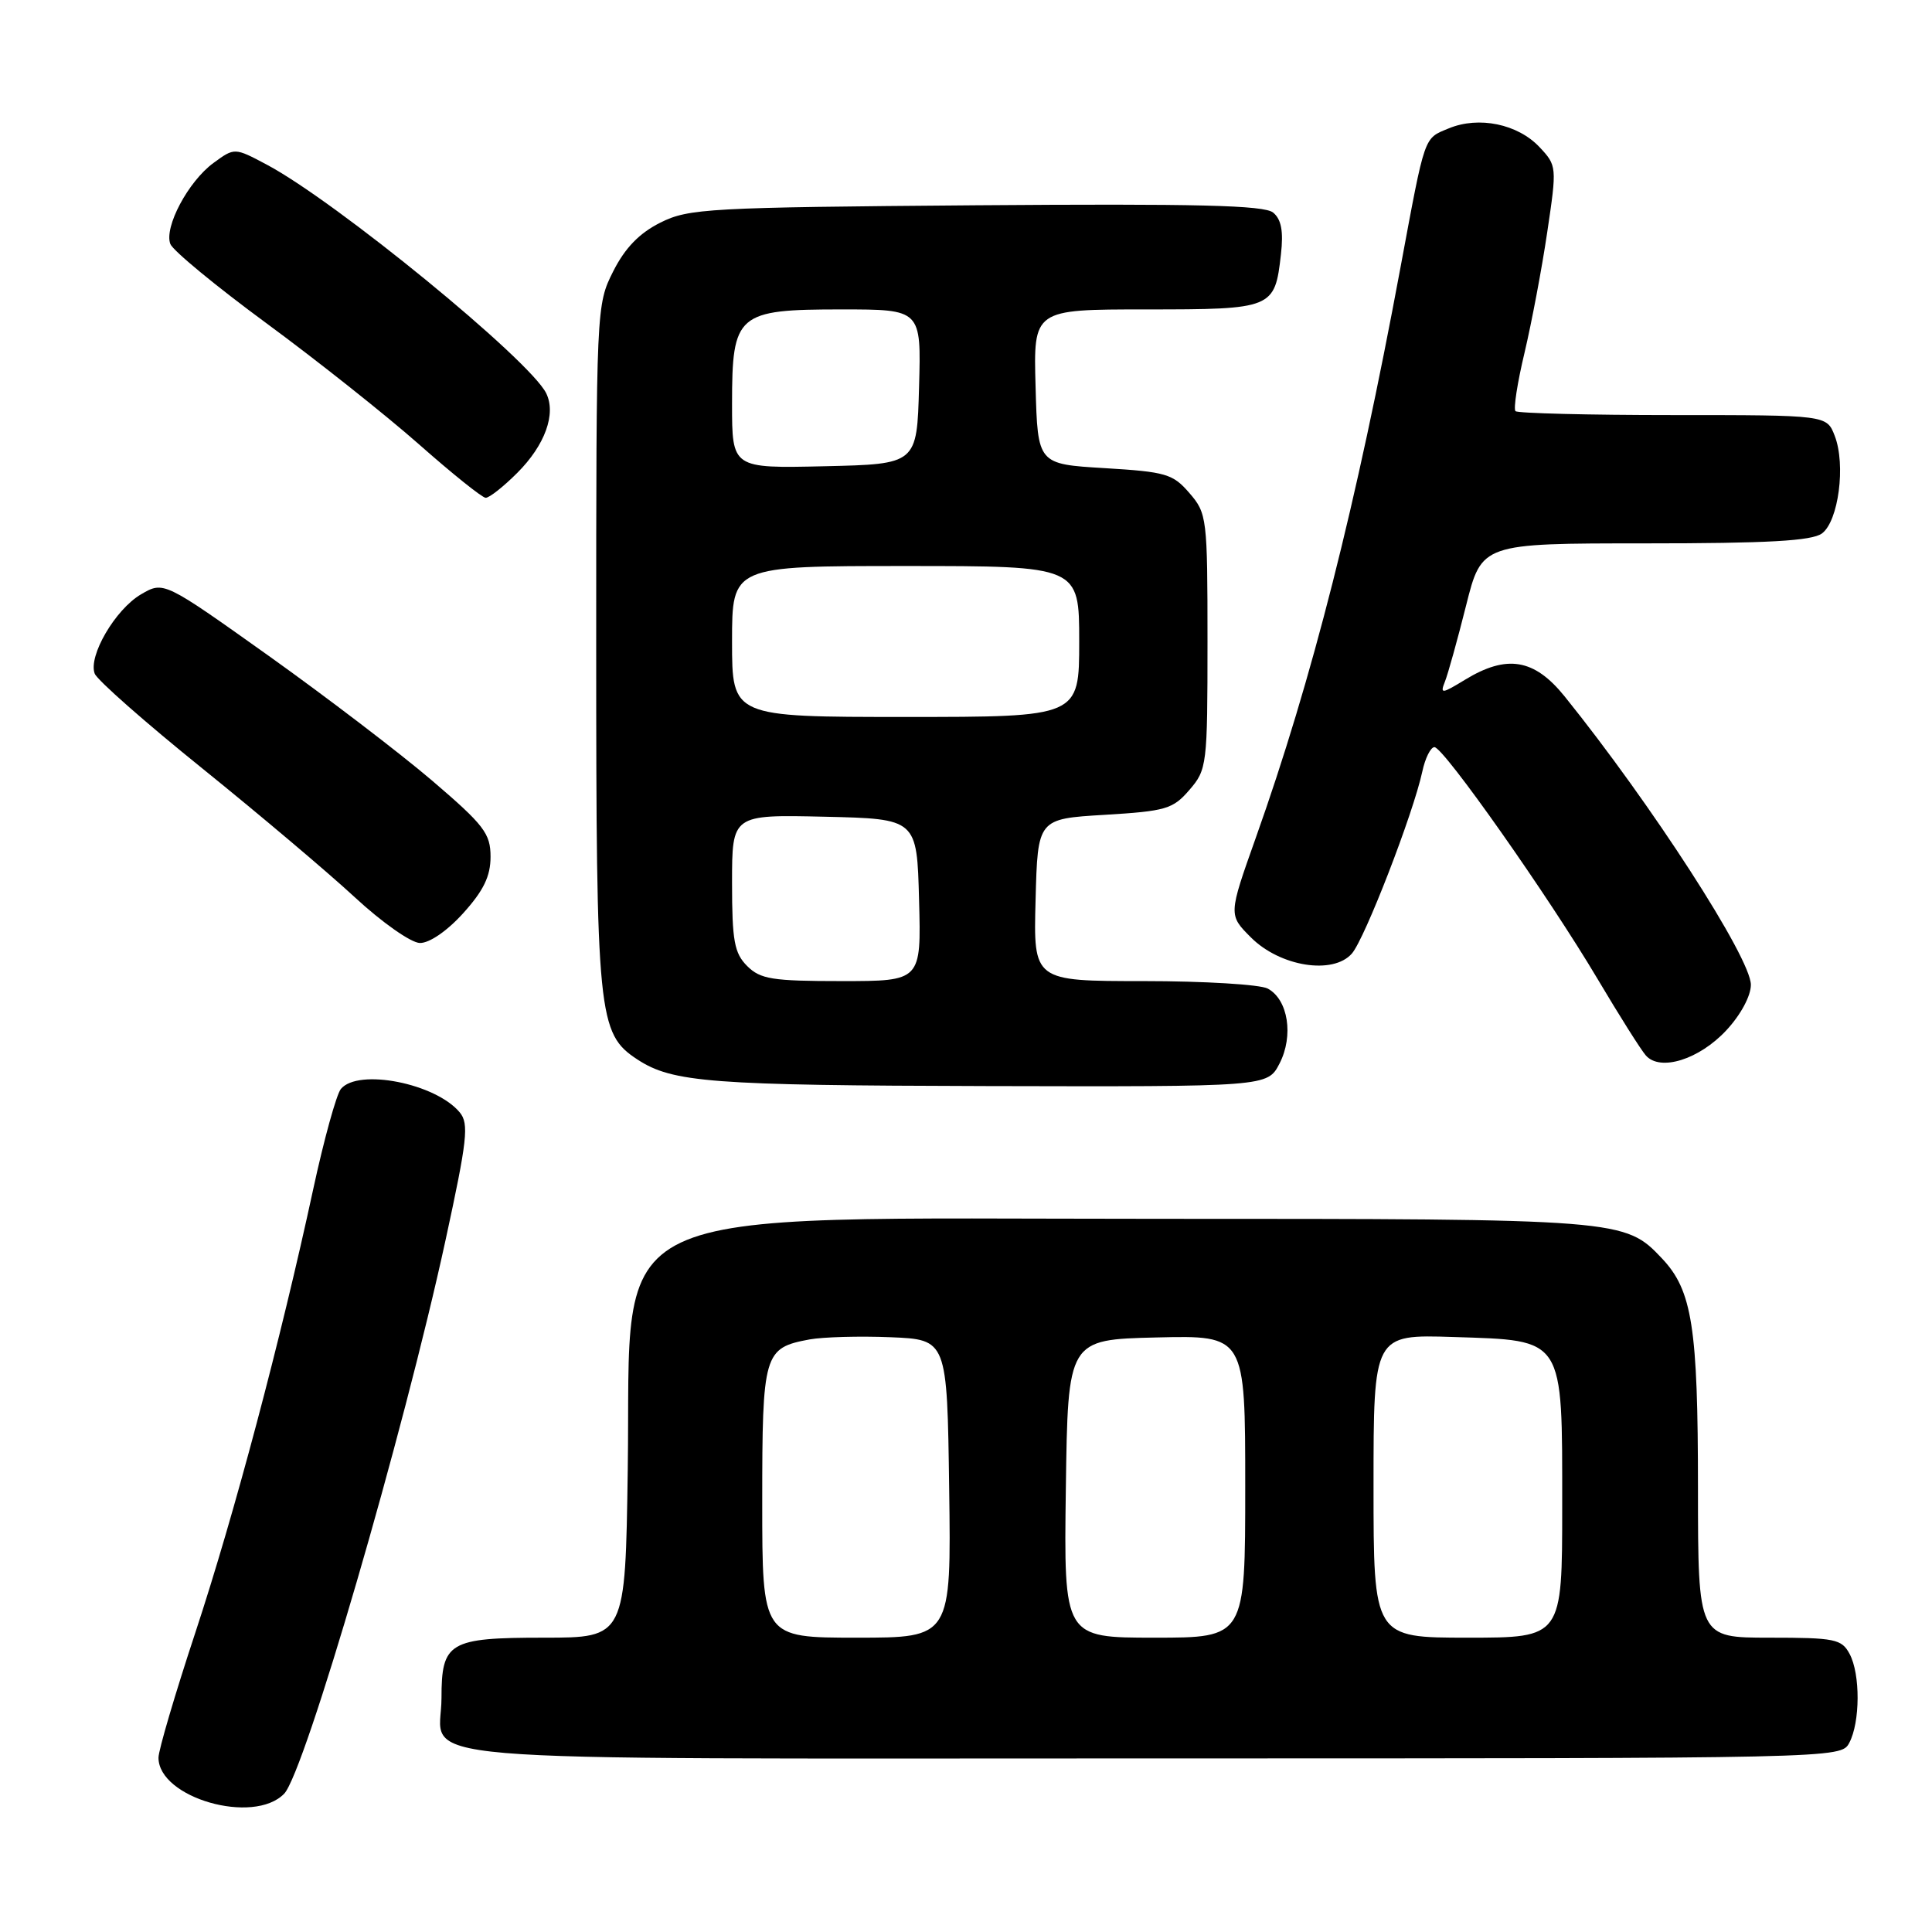 <?xml version="1.0" encoding="UTF-8" standalone="no"?>
<!DOCTYPE svg PUBLIC "-//W3C//DTD SVG 1.1//EN" "http://www.w3.org/Graphics/SVG/1.1/DTD/svg11.dtd" >
<svg xmlns="http://www.w3.org/2000/svg" xmlns:xlink="http://www.w3.org/1999/xlink" version="1.1" viewBox="0 0 256 256">
 <g >
 <path fill="currentColor"
d=" M 37.65 237.68 C 40.37 234.88 53.47 189.96 59.04 164.31 C 61.92 151.04 62.16 148.90 60.92 147.40 C 57.73 143.55 47.47 141.53 45.17 144.29 C 44.58 145.01 42.93 150.97 41.51 157.54 C 37.20 177.51 31.04 200.70 25.89 216.31 C 23.20 224.45 21.00 231.92 21.00 232.90 C 21.00 238.23 33.60 241.85 37.65 237.68 Z  M 245.03 230.95 C 246.49 228.22 246.52 221.83 245.08 219.15 C 244.03 217.18 243.13 217.00 234.46 217.00 C 225.00 217.00 225.00 217.00 224.99 197.25 C 224.99 175.87 224.23 171.00 220.24 166.77 C 215.30 161.53 214.93 161.50 153.50 161.50 C 78.00 161.50 83.70 158.80 83.18 194.75 C 82.86 217.00 82.86 217.00 72.05 217.00 C 59.49 217.00 58.50 217.59 58.50 225.00 C 58.50 233.75 49.65 233.00 152.59 233.00 C 243.69 233.00 243.93 232.99 245.03 230.95 Z  M 169.54 140.93 C 171.44 137.25 170.69 132.44 167.98 130.99 C 166.97 130.45 159.56 130.00 151.53 130.00 C 136.93 130.00 136.93 130.00 137.22 119.25 C 137.50 108.50 137.50 108.50 146.36 107.97 C 154.49 107.48 155.42 107.21 157.61 104.66 C 159.93 101.98 160.00 101.36 160.00 85.00 C 160.00 68.64 159.93 68.02 157.61 65.34 C 155.42 62.79 154.49 62.52 146.36 62.03 C 137.50 61.50 137.50 61.50 137.22 51.25 C 136.93 41.00 136.93 41.00 151.84 41.00 C 168.66 41.00 168.92 40.90 169.73 33.71 C 170.08 30.64 169.78 29.06 168.70 28.17 C 167.53 27.19 158.60 26.98 129.34 27.20 C 93.83 27.48 91.25 27.62 87.50 29.50 C 84.71 30.90 82.82 32.85 81.25 35.96 C 79.02 40.39 79.00 40.74 79.00 85.69 C 79.00 134.68 79.23 136.95 84.45 140.38 C 89.12 143.44 94.18 143.82 130.72 143.91 C 167.95 144.00 167.95 144.00 169.54 140.93 Z  M 228.75 136.52 C 230.65 134.48 232.00 131.97 232.00 130.49 C 232.00 126.94 218.79 106.50 207.30 92.25 C 203.29 87.29 199.66 86.69 194.12 90.07 C 191.02 91.96 190.80 91.98 191.46 90.32 C 191.86 89.32 193.12 84.79 194.26 80.25 C 196.33 72.00 196.33 72.00 217.97 72.00 C 234.25 72.00 240.06 71.67 241.41 70.69 C 243.61 69.08 244.60 61.59 243.11 57.75 C 242.05 55.00 242.05 55.00 221.69 55.00 C 210.49 55.00 201.10 54.76 200.81 54.48 C 200.52 54.19 201.06 50.70 202.01 46.73 C 202.95 42.75 204.31 35.56 205.02 30.74 C 206.31 22.09 206.29 21.94 204.00 19.50 C 201.12 16.43 195.95 15.36 191.97 17.01 C 188.62 18.40 188.88 17.67 185.56 35.50 C 179.72 66.93 173.84 90.09 166.40 111.01 C 162.77 121.23 162.77 121.23 165.76 124.22 C 169.62 128.08 176.64 129.20 179.13 126.35 C 180.84 124.40 187.27 107.78 188.46 102.25 C 188.84 100.46 189.57 99.00 190.07 99.00 C 191.28 99.00 205.20 118.78 211.70 129.74 C 214.56 134.56 217.43 139.11 218.08 139.85 C 219.97 142.01 225.14 140.40 228.75 136.52 Z  M 61.38 121.00 C 64.07 118.02 65.00 116.11 65.00 113.53 C 65.00 110.44 64.15 109.33 57.25 103.43 C 52.99 99.79 43.24 92.35 35.60 86.90 C 21.69 77.00 21.69 77.00 18.69 78.75 C 15.28 80.74 11.66 86.94 12.55 89.26 C 12.88 90.12 19.30 95.77 26.82 101.83 C 34.34 107.90 43.42 115.57 47.00 118.88 C 50.59 122.21 54.46 124.93 55.63 124.95 C 56.89 124.98 59.25 123.36 61.38 121.00 Z  M 68.54 62.66 C 72.22 58.98 73.72 54.83 72.37 52.10 C 70.19 47.69 44.48 26.65 35.32 21.80 C 31.08 19.55 31.08 19.55 28.29 21.59 C 24.95 24.03 21.72 30.10 22.57 32.33 C 22.91 33.21 28.66 37.95 35.34 42.86 C 42.03 47.78 51.10 54.98 55.50 58.86 C 59.90 62.75 63.88 65.94 64.35 65.96 C 64.82 65.98 66.70 64.50 68.54 62.66 Z  M 101.00 199.07 C 101.00 179.29 101.20 178.61 107.28 177.48 C 109.05 177.16 113.88 177.02 118.00 177.19 C 125.50 177.50 125.50 177.50 125.77 197.25 C 126.04 217.00 126.04 217.00 113.52 217.00 C 101.00 217.00 101.00 217.00 101.00 199.07 Z  M 141.23 197.25 C 141.50 177.50 141.50 177.50 153.25 177.22 C 165.00 176.94 165.00 176.94 165.00 196.97 C 165.00 217.00 165.00 217.00 152.98 217.00 C 140.96 217.00 140.96 217.00 141.23 197.25 Z  M 182.00 196.91 C 182.00 176.82 182.00 176.82 192.59 177.16 C 207.38 177.64 207.00 177.04 207.00 199.61 C 207.00 217.00 207.00 217.00 194.50 217.00 C 182.00 217.00 182.00 217.00 182.00 196.91 Z  M 99.00 128.00 C 97.30 126.30 97.00 124.67 97.00 116.97 C 97.00 107.94 97.00 107.94 109.25 108.22 C 121.50 108.50 121.50 108.50 121.78 119.25 C 122.07 130.00 122.07 130.00 111.53 130.00 C 102.33 130.00 100.75 129.75 99.00 128.00 Z  M 97.00 85.00 C 97.00 75.00 97.00 75.00 120.00 75.00 C 143.00 75.00 143.00 75.00 143.00 85.00 C 143.00 95.00 143.00 95.00 120.00 95.00 C 97.00 95.00 97.00 95.00 97.00 85.00 Z  M 97.00 53.53 C 97.00 41.56 97.65 41.00 111.53 41.00 C 122.07 41.00 122.07 41.00 121.78 51.25 C 121.50 61.50 121.50 61.50 109.25 61.78 C 97.00 62.06 97.00 62.06 97.00 53.53 Z "/>
</g>
</svg>